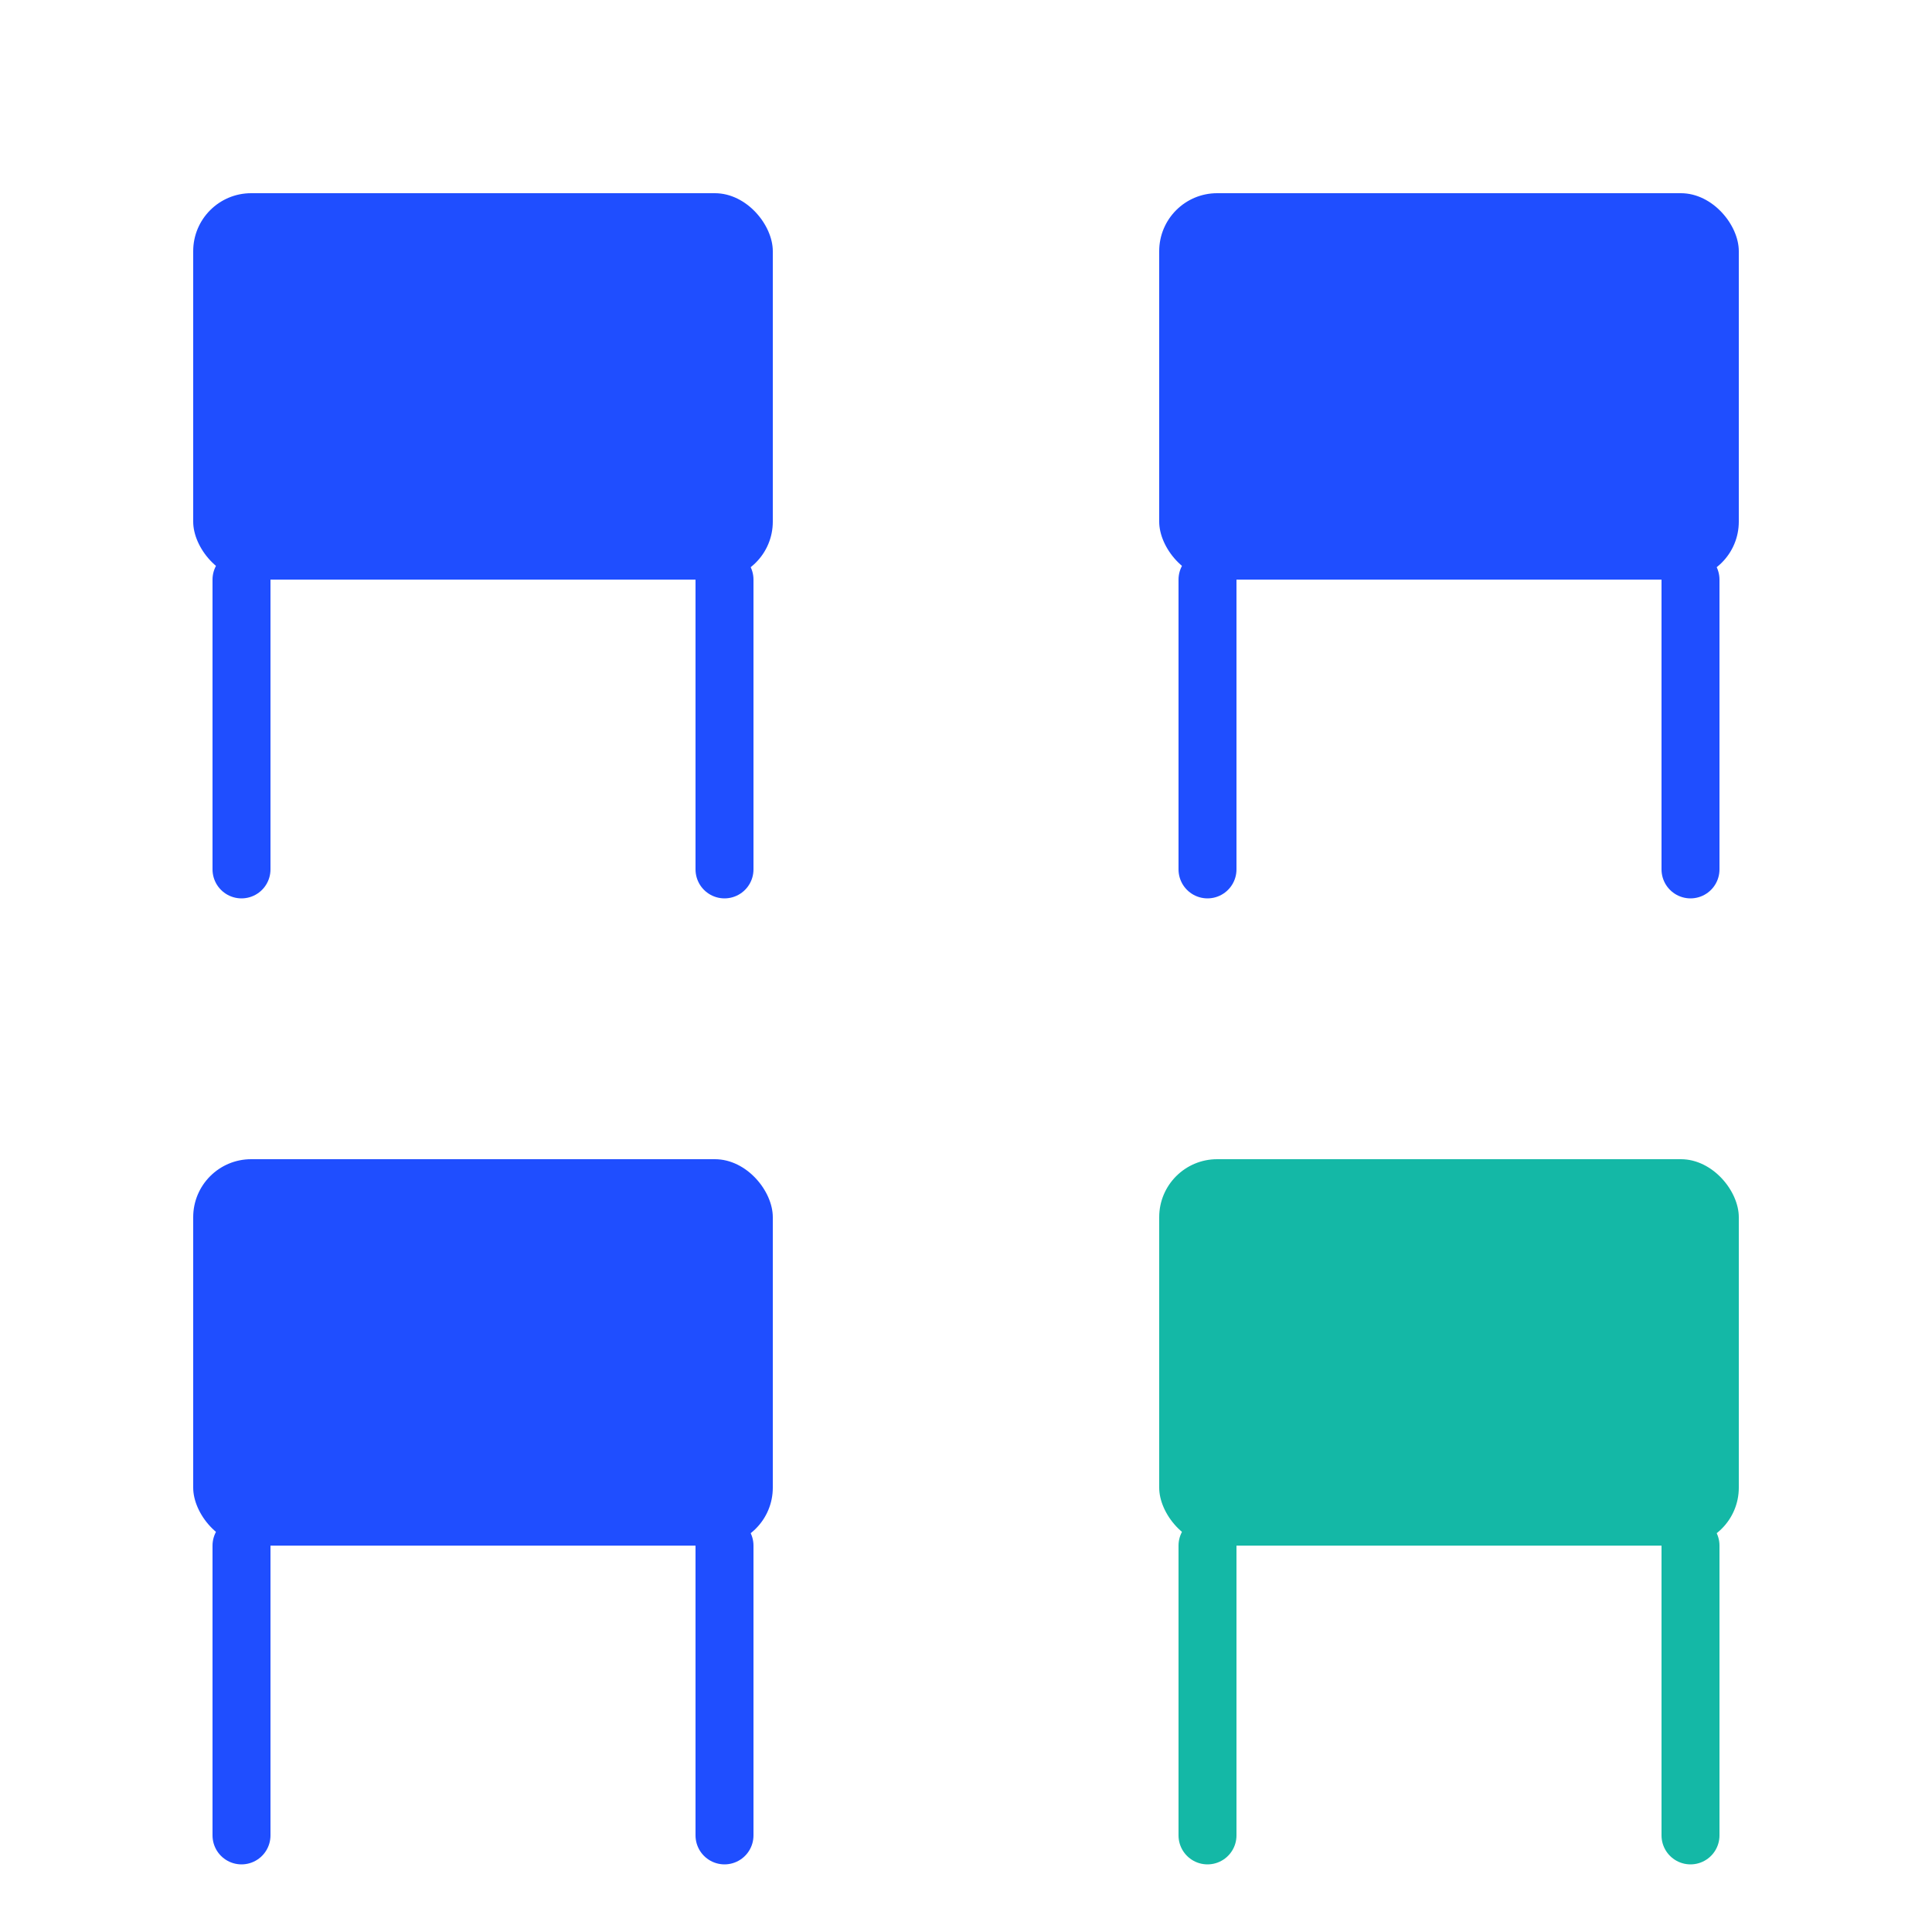<svg xmlns="http://www.w3.org/2000/svg" viewBox="0 0 200 200" role="img" aria-labelledby="t5 d5">
  <title id="t5">SeatFlow chairs icon</title>
  <desc id="d5">Grid of four small chairs, bottom-right highlighted</desc>
  <style>
    :root { --sf-primary:#1f4eff; --sf-accent:#14b8a6; }
    .chair-seat{fill:#1f4eff;}
    .chair-leg{stroke:#1f4eff;stroke-width:6;stroke-linecap:round;}
    .acc-seat{fill:#14b8a6;}
    .acc-leg{stroke:#14b8a6;stroke-width:6;stroke-linecap:round;}
  </style>
  <g transform="translate(20,20)">
    <!-- top left chair -->
    <rect x="0" y="0" width="60" height="40" rx="6" class="chair-seat"/>
    <line x1="5" y1="40" x2="5" y2="70" class="chair-leg"/>
    <line x1="55" y1="40" x2="55" y2="70" class="chair-leg"/>
    <!-- top right chair -->
    <rect x="100" y="0" width="60" height="40" rx="6" class="chair-seat"/>
    <line x1="105" y1="40" x2="105" y2="70" class="chair-leg"/>
    <line x1="155" y1="40" x2="155" y2="70" class="chair-leg"/>
    <!-- bottom left chair -->
    <rect x="0" y="100" width="60" height="40" rx="6" class="chair-seat"/>
    <line x1="5" y1="140" x2="5" y2="170" class="chair-leg"/>
    <line x1="55" y1="140" x2="55" y2="170" class="chair-leg"/>
    <!-- bottom right chair highlighted -->
    <rect x="100" y="100" width="60" height="40" rx="6" class="acc-seat"/>
    <line x1="105" y1="140" x2="105" y2="170" class="acc-leg"/>
    <line x1="155" y1="140" x2="155" y2="170" class="acc-leg"/>
  </g>
</svg>
